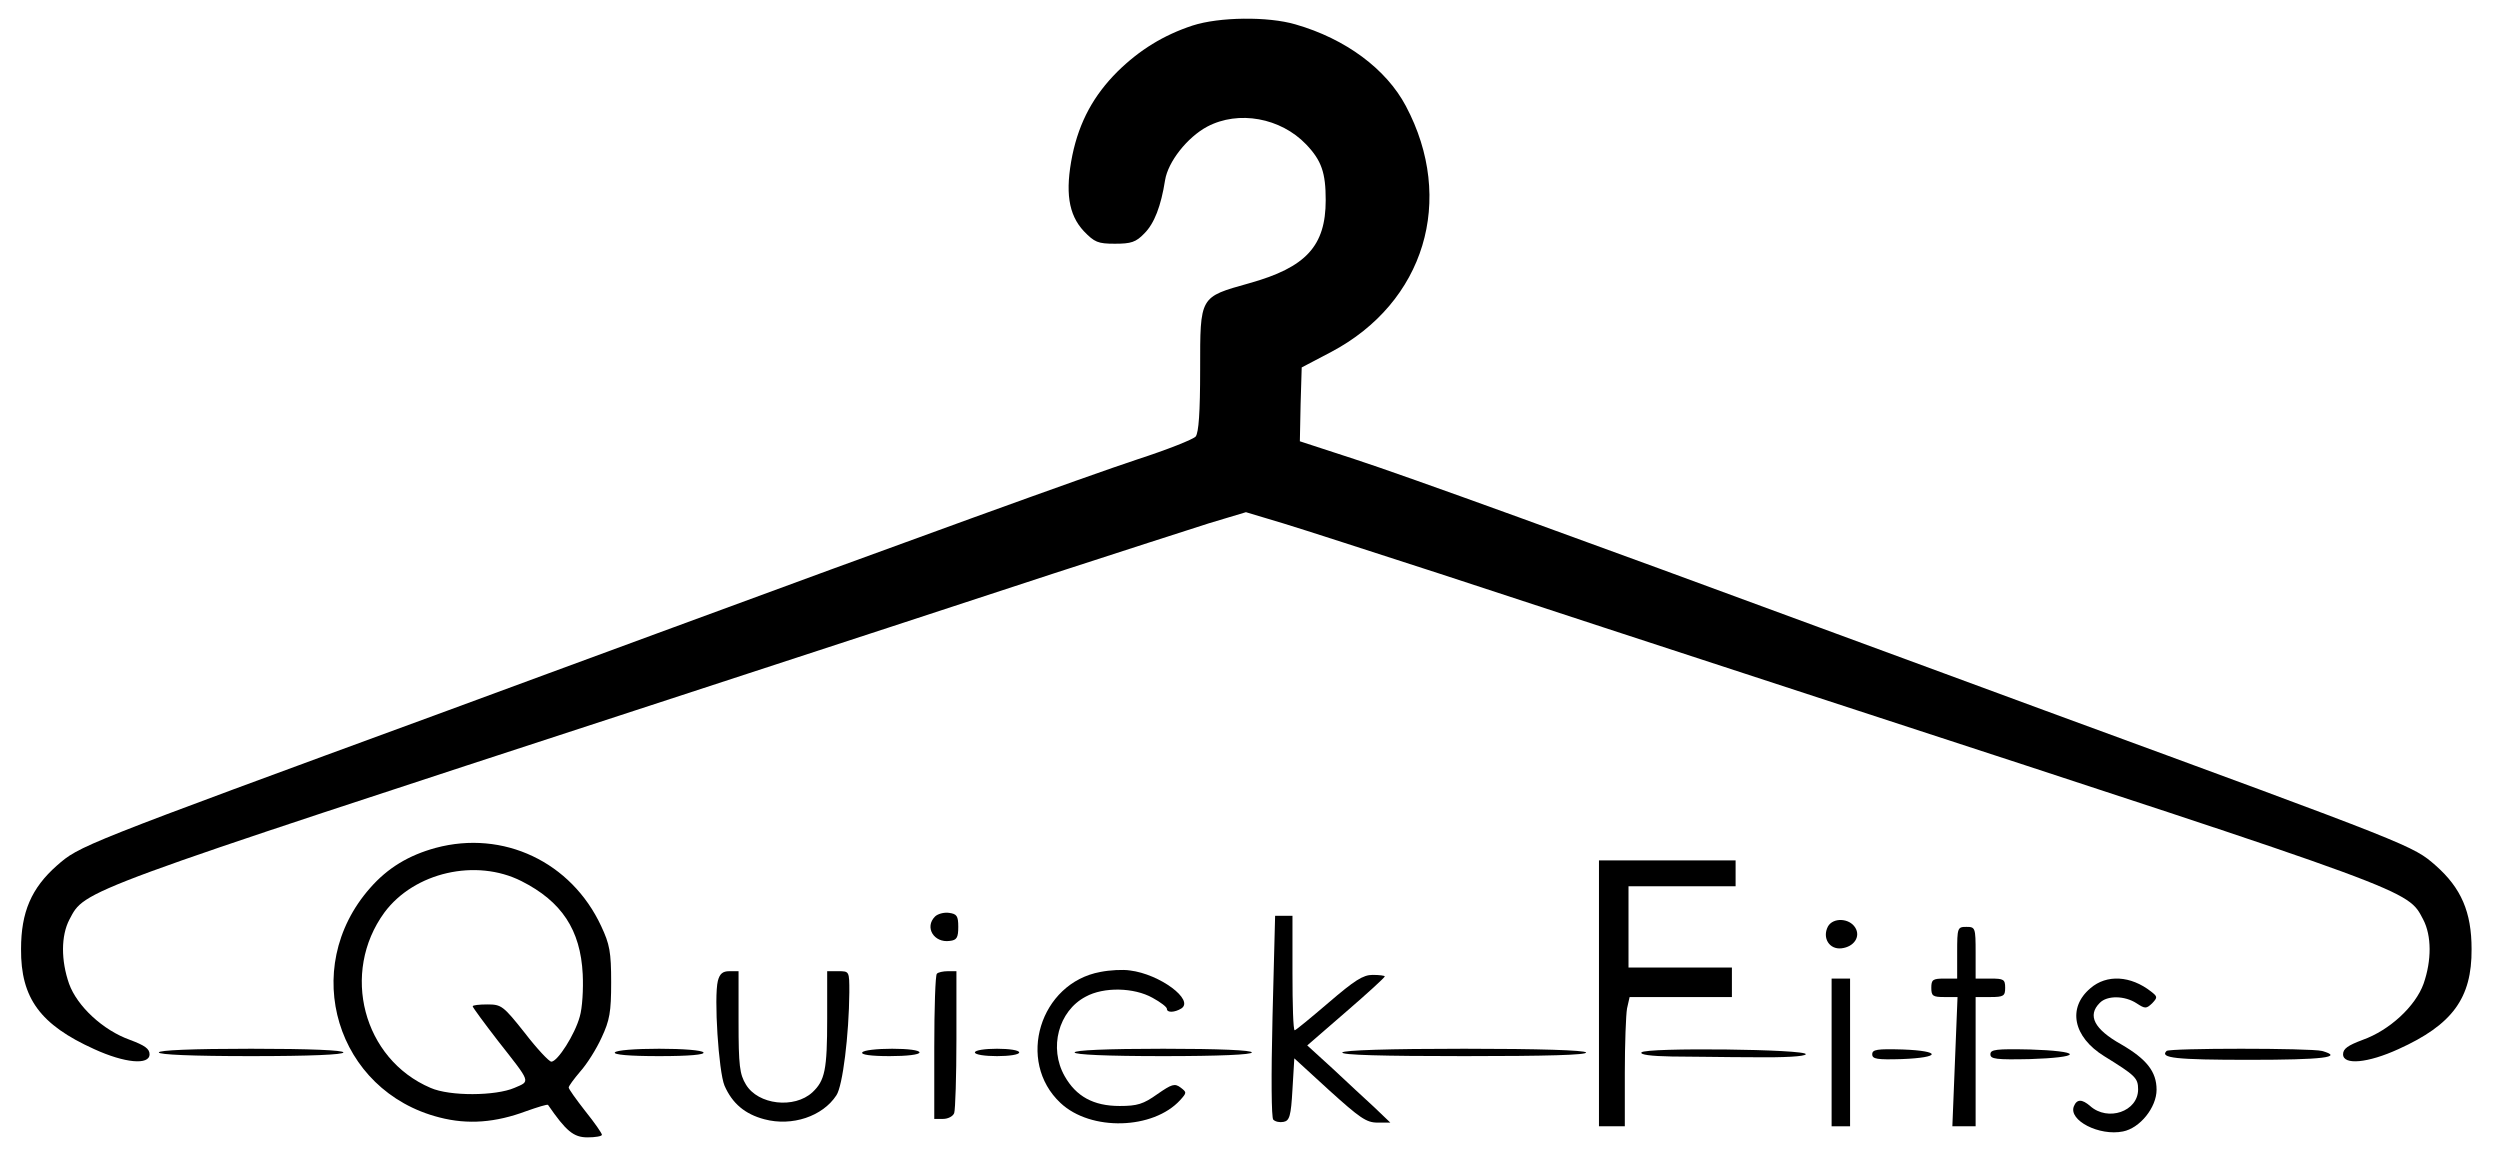 <?xml version="1.0" standalone="no"?>
<!DOCTYPE svg PUBLIC "-//W3C//DTD SVG 20010904//EN"
 "http://www.w3.org/TR/2001/REC-SVG-20010904/DTD/svg10.dtd">
<svg version="1.0" xmlns="http://www.w3.org/2000/svg"
 width="677pt" height="312pt" viewBox="0 0 677 312"
 preserveAspectRatio="xMidYMid meet">

<g transform="translate(0,312) scale(0.1,-0.1)"
fill="#000000" stroke="none">
<path d="M3230 3051 c-79 -26 -144 -66 -204 -125 -64 -64 -103 -135 -122 -226
-20 -99 -11 -161 31 -206 29 -30 38 -34 84 -34 44 0 57 4 80 28 27 27 45 74
56 144 8 50 60 116 114 145 85 45 199 24 268 -48 42 -44 53 -77 53 -151 0
-124 -53 -182 -207 -225 -135 -38 -133 -34 -133 -233 0 -118 -4 -171 -12 -182
-7 -8 -78 -36 -158 -62 -139 -46 -622 -221 -1300 -471 -173 -64 -430 -158
-570 -210 -1000 -367 -994 -365 -1056 -419 -69 -61 -97 -126 -97 -226 -1 -133
52 -205 198 -271 83 -38 150 -44 150 -14 0 15 -13 24 -53 39 -73 26 -143 91
-165 152 -22 63 -22 130 1 174 43 81 13 70 1602 589 404 132 881 288 1060 347
179 58 370 120 424 137 l100 30 100 -30 c56 -17 247 -79 426 -137 179 -59 656
-215 1060 -347 1589 -519 1559 -508 1602 -589 23 -44 23 -111 1 -174 -22 -61
-92 -126 -165 -152 -40 -15 -53 -24 -53 -39 0 -30 67 -24 150 14 146 66 199
138 198 271 0 100 -28 165 -97 226 -62 54 -56 52 -1056 419 -140 52 -397 146
-570 210 -691 255 -1162 426 -1303 472 l-147 48 2 100 3 100 80 42 c253 134
337 412 202 666 -53 100 -163 182 -299 221 -75 22 -207 20 -278 -3z"/>
<path d="M1180 824 c-73 -20 -130 -54 -178 -109 -192 -218 -91 -550 188 -621
77 -20 152 -14 235 17 31 11 57 19 59 17 49 -71 69 -88 107 -88 21 0 39 3 39
7 0 4 -20 33 -45 64 -25 32 -45 60 -45 64 0 4 14 23 31 43 18 20 44 61 58 92
22 47 26 69 26 150 0 82 -4 103 -27 152 -81 174 -265 261 -448 212z m232 -90
c109 -55 160 -132 166 -252 2 -40 -1 -92 -8 -115 -13 -48 -60 -122 -77 -122
-6 0 -39 35 -72 78 -58 73 -63 77 -101 77 -22 0 -40 -2 -40 -5 0 -3 31 -45 68
-93 91 -116 89 -109 45 -128 -51 -22 -175 -23 -227 0 -183 78 -244 312 -125
475 81 109 248 147 371 85z"/>
<path d="M4330 430 l0 -360 35 0 35 0 0 144 c0 79 3 158 6 175 l7 31 138 0
139 0 0 40 0 40 -140 0 -140 0 0 110 0 110 145 0 145 0 0 35 0 35 -185 0 -185
0 0 -360z"/>
<path d="M2532 638 c-29 -29 -3 -72 40 -66 19 2 23 9 23 38 0 30 -4 35 -25 38
-14 2 -31 -3 -38 -10z"/>
<path d="M3446 368 c-4 -166 -3 -275 2 -280 6 -6 18 -8 28 -6 16 3 20 16 24
88 l5 84 95 -87 c82 -74 100 -87 130 -87 l35 0 -45 43 c-25 23 -76 70 -112
104 l-68 62 105 91 c58 50 105 93 105 96 0 2 -15 4 -33 4 -26 0 -49 -15 -119
-75 -48 -41 -89 -75 -92 -75 -4 0 -6 70 -6 155 l0 155 -23 0 -24 0 -7 -272z"/>
<path d="M4950 611 c-16 -31 4 -63 37 -59 34 4 52 32 37 56 -16 26 -60 28 -74
3z"/>
<path d="M5300 540 l0 -70 -35 0 c-31 0 -35 -3 -35 -25 0 -22 4 -25 35 -25
l36 0 -7 -175 -7 -175 31 0 32 0 0 175 0 175 40 0 c36 0 40 3 40 25 0 23 -4
25 -40 25 l-40 0 0 70 c0 68 -1 70 -25 70 -24 0 -25 -2 -25 -70z"/>
<path d="M2980 488 c-164 -30 -229 -242 -108 -355 82 -77 251 -72 324 8 18 20
18 21 1 34 -16 12 -24 9 -63 -18 -38 -27 -54 -32 -102 -32 -71 0 -118 26 -149
81 -43 76 -17 176 57 215 49 27 131 25 181 -3 22 -12 39 -25 39 -30 0 -11 21
-10 39 1 36 23 -58 93 -139 103 -19 3 -55 1 -80 -4z"/>
<path d="M1944 464 c-11 -44 2 -246 18 -284 21 -48 55 -77 108 -91 75 -20 158
8 195 65 17 25 34 163 35 279 0 57 0 57 -30 57 l-30 0 0 -129 c0 -138 -6 -167
-40 -199 -49 -45 -147 -34 -180 21 -17 28 -20 51 -20 170 l0 137 -25 0 c-18 0
-26 -7 -31 -26z"/>
<path d="M2537 483 c-4 -3 -7 -93 -7 -200 l0 -193 24 0 c13 0 27 7 30 16 3 9
6 99 6 200 l0 184 -23 0 c-13 0 -27 -3 -30 -7z"/>
<path d="M4960 270 l0 -200 25 0 25 0 0 200 0 200 -25 0 -25 0 0 -200z"/>
<path d="M5661 444 c-63 -53 -47 -132 37 -184 84 -52 92 -59 92 -90 0 -60 -82
-88 -130 -45 -22 19 -36 19 -44 -1 -15 -38 69 -81 133 -68 46 9 91 65 91 113
0 49 -27 83 -96 123 -73 41 -92 78 -58 112 20 21 68 20 100 -1 23 -15 26 -15
42 0 15 16 15 18 -3 32 -55 43 -120 47 -164 9z"/>
<path d="M430 270 c0 -6 90 -10 250 -10 160 0 250 4 250 10 0 6 -90 10 -250
10 -160 0 -250 -4 -250 -10z"/>
<path d="M1665 270 c-4 -6 38 -10 120 -10 82 0 124 4 120 10 -4 6 -55 10 -120
10 -65 0 -116 -4 -120 -10z"/>
<path d="M2335 270 c-4 -6 23 -10 74 -10 47 0 81 4 81 10 0 6 -31 10 -74 10
-41 0 -78 -4 -81 -10z"/>
<path d="M2640 270 c0 -6 27 -10 60 -10 33 0 60 4 60 10 0 6 -27 10 -60 10
-33 0 -60 -4 -60 -10z"/>
<path d="M2910 270 c0 -6 87 -10 240 -10 153 0 240 4 240 10 0 6 -87 10 -240
10 -153 0 -240 -4 -240 -10z"/>
<path d="M3635 270 c-4 -7 108 -10 330 -10 222 0 334 3 330 10 -4 6 -125 10
-330 10 -205 0 -326 -4 -330 -10z"/>
<path d="M4445 270 c-4 -6 25 -10 82 -11 48 0 149 -2 223 -2 82 -1 137 2 140
8 7 14 -436 19 -445 5z"/>
<path d="M5070 265 c0 -13 13 -15 80 -13 107 4 108 22 3 26 -70 2 -83 0 -83
-13z"/>
<path d="M5390 265 c0 -13 15 -15 108 -13 63 2 107 7 107 13 0 6 -44 11 -107
13 -93 2 -108 0 -108 -13z"/>
<path d="M5867 274 c-19 -19 24 -24 224 -24 199 0 258 7 197 24 -31 8 -413 8
-421 0z"/>
</g>
</svg>
